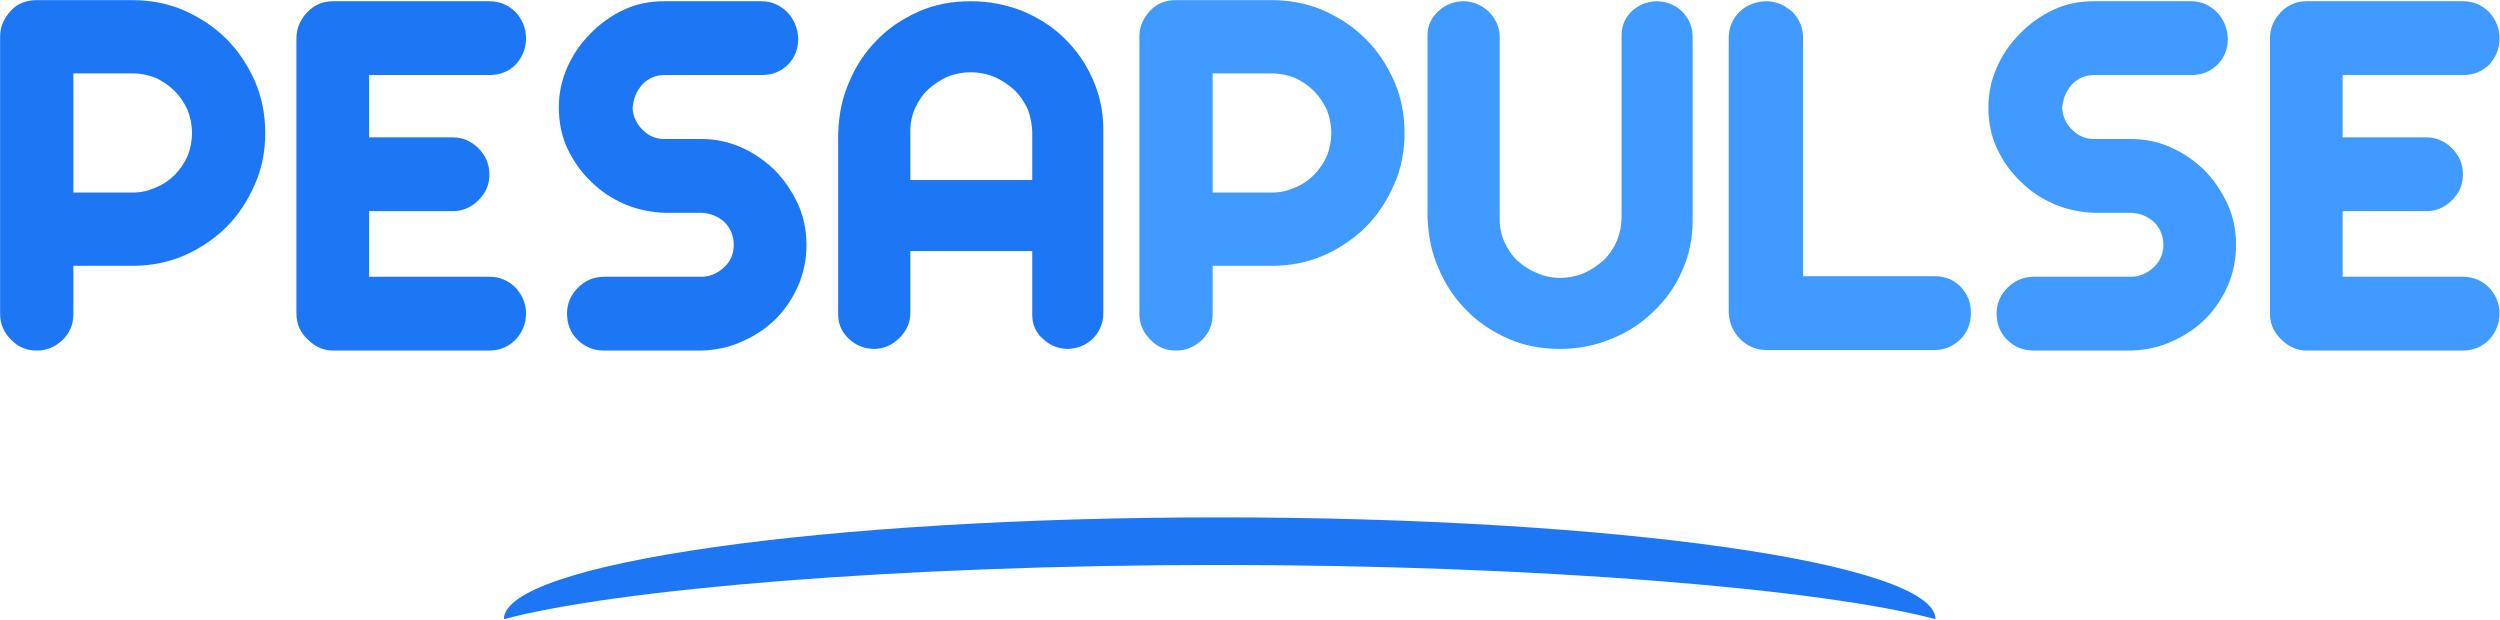 <?xml version="1.0" encoding="UTF-8" standalone="no"?>
<!DOCTYPE svg PUBLIC "-//W3C//DTD SVG 1.1//EN" "http://www.w3.org/Graphics/SVG/1.1/DTD/svg11.dtd">
<svg width="100%" height="100%" viewBox="0 0 830 206" version="1.1" xmlns="http://www.w3.org/2000/svg" xmlns:xlink="http://www.w3.org/1999/xlink" xml:space="preserve" xmlns:serif="http://www.serif.com/" style="fill-rule:evenodd;clip-rule:evenodd;stroke-linejoin:round;stroke-miterlimit:2;">
    <g transform="matrix(1.21,0,0,1.21,-307.816,-404.882)">
        <g transform="matrix(150,0,0,150,249.172,430.8)">
            <path d="M0.52,-0.398C0.52,-0.365 0.514,-0.333 0.501,-0.304C0.488,-0.274 0.471,-0.248 0.449,-0.226C0.427,-0.204 0.401,-0.187 0.372,-0.174C0.342,-0.161 0.31,-0.155 0.277,-0.155L0.169,-0.155L0.169,-0.067C0.169,-0.048 0.163,-0.033 0.15,-0.02C0.136,-0.007 0.121,-0 0.102,-0C0.083,-0 0.067,-0.007 0.055,-0.02C0.042,-0.033 0.035,-0.048 0.035,-0.067L0.035,-0.574C0.035,-0.593 0.042,-0.608 0.055,-0.622C0.067,-0.635 0.083,-0.641 0.102,-0.641L0.277,-0.641C0.31,-0.641 0.342,-0.635 0.372,-0.622C0.401,-0.609 0.427,-0.592 0.449,-0.57C0.471,-0.548 0.488,-0.522 0.501,-0.493C0.514,-0.463 0.52,-0.431 0.52,-0.398ZM0.386,-0.398C0.386,-0.413 0.383,-0.427 0.378,-0.44C0.372,-0.453 0.364,-0.465 0.354,-0.475C0.344,-0.485 0.332,-0.493 0.319,-0.499C0.306,-0.504 0.292,-0.507 0.277,-0.507L0.169,-0.507L0.169,-0.289L0.277,-0.289C0.292,-0.289 0.306,-0.292 0.319,-0.298C0.332,-0.303 0.344,-0.311 0.354,-0.321C0.364,-0.331 0.372,-0.343 0.378,-0.356C0.383,-0.369 0.386,-0.383 0.386,-0.398Z" style="fill:rgb(29,119,245);fill-rule:nonzero;"/>
        </g>
        <g transform="matrix(150,0,0,150,330.472,430.8)">
            <path d="M0.388,-0.135C0.407,-0.135 0.423,-0.128 0.436,-0.115C0.448,-0.102 0.455,-0.086 0.455,-0.068C0.455,-0.049 0.448,-0.033 0.436,-0.02C0.423,-0.007 0.407,-0 0.388,-0L0.102,-0C0.085,-0 0.069,-0.007 0.056,-0.02C0.042,-0.033 0.035,-0.049 0.035,-0.068L0.035,-0.571C0.035,-0.588 0.041,-0.604 0.054,-0.618C0.067,-0.632 0.083,-0.639 0.102,-0.639L0.388,-0.639C0.407,-0.639 0.423,-0.632 0.436,-0.619C0.448,-0.606 0.455,-0.59 0.455,-0.571C0.455,-0.552 0.448,-0.536 0.436,-0.523C0.423,-0.51 0.407,-0.504 0.388,-0.504L0.168,-0.504L0.168,-0.39L0.321,-0.39C0.339,-0.39 0.355,-0.383 0.368,-0.37C0.381,-0.357 0.388,-0.341 0.388,-0.322C0.388,-0.303 0.381,-0.288 0.368,-0.275C0.355,-0.262 0.339,-0.255 0.321,-0.255L0.168,-0.255L0.168,-0.135L0.388,-0.135Z" style="fill:rgb(29,119,245);fill-rule:nonzero;"/>
        </g>
        <g transform="matrix(150,0,0,150,403.672,430.8)">
            <path d="M0.22,-0.504C0.204,-0.504 0.191,-0.498 0.18,-0.487C0.169,-0.475 0.163,-0.46 0.162,-0.443C0.163,-0.428 0.169,-0.415 0.18,-0.404C0.191,-0.393 0.204,-0.387 0.22,-0.387L0.288,-0.387C0.313,-0.387 0.337,-0.382 0.36,-0.372C0.383,-0.362 0.403,-0.348 0.421,-0.331C0.439,-0.313 0.453,-0.292 0.464,-0.269C0.475,-0.245 0.48,-0.22 0.48,-0.193C0.48,-0.167 0.475,-0.142 0.465,-0.119C0.455,-0.096 0.441,-0.075 0.424,-0.058C0.407,-0.041 0.386,-0.027 0.363,-0.017C0.34,-0.006 0.315,-0.001 0.288,-0L0.11,-0C0.09,-0 0.074,-0.007 0.061,-0.02C0.048,-0.033 0.042,-0.049 0.042,-0.068C0.042,-0.086 0.049,-0.102 0.062,-0.115C0.075,-0.128 0.091,-0.135 0.11,-0.135L0.288,-0.135C0.303,-0.135 0.317,-0.141 0.329,-0.152C0.341,-0.163 0.347,-0.177 0.347,-0.193C0.347,-0.21 0.341,-0.224 0.33,-0.235C0.318,-0.246 0.304,-0.251 0.289,-0.252L0.22,-0.252C0.195,-0.253 0.17,-0.258 0.147,-0.268C0.124,-0.278 0.103,-0.292 0.086,-0.309C0.068,-0.326 0.054,-0.346 0.043,-0.369C0.032,-0.392 0.027,-0.418 0.027,-0.445C0.027,-0.47 0.032,-0.494 0.042,-0.517C0.052,-0.54 0.066,-0.561 0.084,-0.579C0.101,-0.597 0.122,-0.612 0.145,-0.623C0.168,-0.634 0.193,-0.639 0.22,-0.639L0.398,-0.639C0.416,-0.639 0.431,-0.632 0.444,-0.62C0.457,-0.607 0.464,-0.59 0.465,-0.571C0.465,-0.552 0.459,-0.536 0.446,-0.523C0.433,-0.51 0.417,-0.504 0.398,-0.504L0.22,-0.504Z" style="fill:rgb(29,119,245);fill-rule:nonzero;"/>
        </g>
        <g transform="matrix(150,0,0,150,479.722,430.8)">
            <path d="M0.274,-0.639C0.306,-0.639 0.337,-0.633 0.366,-0.622C0.395,-0.61 0.421,-0.594 0.443,-0.573C0.465,-0.552 0.483,-0.527 0.496,-0.498C0.509,-0.469 0.516,-0.438 0.516,-0.405L0.516,-0.068C0.516,-0.051 0.51,-0.036 0.498,-0.023C0.485,-0.01 0.47,-0.004 0.452,-0.003C0.434,-0.003 0.419,-0.009 0.406,-0.021C0.393,-0.032 0.386,-0.047 0.386,-0.065L0.386,-0.182L0.163,-0.182L0.163,-0.068C0.163,-0.051 0.156,-0.036 0.143,-0.023C0.13,-0.01 0.114,-0.003 0.097,-0.003C0.08,-0.003 0.064,-0.009 0.051,-0.021C0.038,-0.033 0.031,-0.048 0.031,-0.065L0.031,-0.397C0.032,-0.43 0.038,-0.462 0.051,-0.491C0.063,-0.52 0.08,-0.546 0.102,-0.568C0.123,-0.59 0.149,-0.607 0.178,-0.62C0.207,-0.633 0.239,-0.639 0.274,-0.639ZM0.386,-0.397C0.386,-0.412 0.383,-0.427 0.378,-0.441C0.372,-0.454 0.364,-0.466 0.354,-0.476C0.343,-0.486 0.331,-0.494 0.318,-0.5C0.304,-0.506 0.289,-0.509 0.273,-0.509C0.258,-0.509 0.244,-0.506 0.231,-0.501C0.218,-0.495 0.206,-0.487 0.196,-0.478C0.186,-0.469 0.178,-0.457 0.172,-0.444C0.166,-0.431 0.163,-0.417 0.163,-0.402L0.163,-0.312L0.386,-0.312L0.386,-0.397Z" style="fill:rgb(29,119,245);fill-rule:nonzero;"/>
        </g>
        <g transform="matrix(150,0,0,150,561.772,430.8)">
            <path d="M0.52,-0.398C0.52,-0.365 0.514,-0.333 0.501,-0.304C0.488,-0.274 0.471,-0.248 0.449,-0.226C0.427,-0.204 0.401,-0.187 0.372,-0.174C0.342,-0.161 0.31,-0.155 0.277,-0.155L0.169,-0.155L0.169,-0.067C0.169,-0.048 0.163,-0.033 0.15,-0.02C0.136,-0.007 0.121,-0 0.102,-0C0.083,-0 0.067,-0.007 0.055,-0.02C0.042,-0.033 0.035,-0.048 0.035,-0.067L0.035,-0.574C0.035,-0.593 0.042,-0.608 0.055,-0.622C0.067,-0.635 0.083,-0.641 0.102,-0.641L0.277,-0.641C0.31,-0.641 0.342,-0.635 0.372,-0.622C0.401,-0.609 0.427,-0.592 0.449,-0.57C0.471,-0.548 0.488,-0.522 0.501,-0.493C0.514,-0.463 0.52,-0.431 0.52,-0.398ZM0.386,-0.398C0.386,-0.413 0.383,-0.427 0.378,-0.44C0.372,-0.453 0.364,-0.465 0.354,-0.475C0.344,-0.485 0.332,-0.493 0.319,-0.499C0.306,-0.504 0.292,-0.507 0.277,-0.507L0.169,-0.507L0.169,-0.289L0.277,-0.289C0.292,-0.289 0.306,-0.292 0.319,-0.298C0.332,-0.303 0.344,-0.311 0.354,-0.321C0.364,-0.331 0.372,-0.343 0.378,-0.356C0.383,-0.369 0.386,-0.383 0.386,-0.398Z" style="fill:rgb(64,154,255);fill-rule:nonzero;"/>
        </g>
        <g transform="matrix(150,0,0,150,641.422,430.8)">
            <path d="M0.274,-0.003C0.239,-0.003 0.207,-0.009 0.178,-0.022C0.149,-0.035 0.123,-0.052 0.102,-0.074C0.08,-0.096 0.063,-0.122 0.051,-0.151C0.038,-0.18 0.032,-0.212 0.031,-0.245L0.031,-0.577C0.031,-0.594 0.038,-0.609 0.051,-0.621C0.064,-0.633 0.08,-0.639 0.097,-0.639C0.114,-0.639 0.13,-0.632 0.143,-0.62C0.156,-0.607 0.163,-0.591 0.163,-0.574L0.163,-0.24C0.163,-0.225 0.166,-0.211 0.172,-0.198C0.178,-0.185 0.186,-0.173 0.196,-0.164C0.206,-0.155 0.218,-0.147 0.231,-0.142C0.244,-0.136 0.258,-0.133 0.273,-0.133C0.289,-0.133 0.304,-0.136 0.318,-0.142C0.331,-0.148 0.343,-0.156 0.354,-0.166C0.364,-0.176 0.372,-0.188 0.378,-0.202C0.383,-0.215 0.386,-0.23 0.386,-0.245L0.386,-0.577C0.386,-0.595 0.393,-0.61 0.406,-0.622C0.419,-0.633 0.434,-0.639 0.452,-0.639C0.47,-0.638 0.485,-0.632 0.498,-0.619C0.51,-0.606 0.516,-0.591 0.516,-0.574L0.516,-0.237C0.516,-0.204 0.509,-0.173 0.496,-0.144C0.483,-0.115 0.465,-0.091 0.443,-0.07C0.421,-0.049 0.395,-0.032 0.366,-0.021C0.337,-0.009 0.306,-0.003 0.274,-0.003Z" style="fill:rgb(64,154,255);fill-rule:nonzero;"/>
        </g>
        <g transform="matrix(150,0,0,150,723.472,430.8)">
            <path d="M0.412,-0.136C0.43,-0.136 0.446,-0.13 0.459,-0.117C0.472,-0.103 0.478,-0.088 0.478,-0.069C0.478,-0.05 0.472,-0.034 0.459,-0.021C0.446,-0.008 0.43,-0.001 0.412,-0.001L0.104,-0.001C0.085,-0.001 0.069,-0.008 0.056,-0.021C0.043,-0.034 0.036,-0.05 0.035,-0.069L0.035,-0.572C0.035,-0.591 0.042,-0.607 0.055,-0.62C0.068,-0.632 0.085,-0.639 0.104,-0.639C0.121,-0.639 0.137,-0.632 0.151,-0.62C0.164,-0.607 0.171,-0.591 0.171,-0.572L0.171,-0.136L0.412,-0.136Z" style="fill:rgb(64,154,255);fill-rule:nonzero;"/>
        </g>
        <g transform="matrix(150,0,0,150,795.922,430.8)">
            <path d="M0.22,-0.504C0.204,-0.504 0.191,-0.498 0.18,-0.487C0.169,-0.475 0.163,-0.46 0.162,-0.443C0.163,-0.428 0.169,-0.415 0.18,-0.404C0.191,-0.393 0.204,-0.387 0.22,-0.387L0.288,-0.387C0.313,-0.387 0.337,-0.382 0.36,-0.372C0.383,-0.362 0.403,-0.348 0.421,-0.331C0.439,-0.313 0.453,-0.292 0.464,-0.269C0.475,-0.245 0.48,-0.22 0.48,-0.193C0.48,-0.167 0.475,-0.142 0.465,-0.119C0.455,-0.096 0.441,-0.075 0.424,-0.058C0.407,-0.041 0.386,-0.027 0.363,-0.017C0.34,-0.006 0.315,-0.001 0.288,-0L0.11,-0C0.09,-0 0.074,-0.007 0.061,-0.02C0.048,-0.033 0.042,-0.049 0.042,-0.068C0.042,-0.086 0.049,-0.102 0.062,-0.115C0.075,-0.128 0.091,-0.135 0.11,-0.135L0.288,-0.135C0.303,-0.135 0.317,-0.141 0.329,-0.152C0.341,-0.163 0.347,-0.177 0.347,-0.193C0.347,-0.21 0.341,-0.224 0.33,-0.235C0.318,-0.246 0.304,-0.251 0.289,-0.252L0.22,-0.252C0.195,-0.253 0.17,-0.258 0.147,-0.268C0.124,-0.278 0.103,-0.292 0.086,-0.309C0.068,-0.326 0.054,-0.346 0.043,-0.369C0.032,-0.392 0.027,-0.418 0.027,-0.445C0.027,-0.47 0.032,-0.494 0.042,-0.517C0.052,-0.54 0.066,-0.561 0.084,-0.579C0.101,-0.597 0.122,-0.612 0.145,-0.623C0.168,-0.634 0.193,-0.639 0.22,-0.639L0.398,-0.639C0.416,-0.639 0.431,-0.632 0.444,-0.62C0.457,-0.607 0.464,-0.59 0.465,-0.571C0.465,-0.552 0.459,-0.536 0.446,-0.523C0.433,-0.51 0.417,-0.504 0.398,-0.504L0.22,-0.504Z" style="fill:rgb(64,154,255);fill-rule:nonzero;"/>
        </g>
        <g transform="matrix(150,0,0,150,871.972,430.8)">
            <path d="M0.388,-0.135C0.407,-0.135 0.423,-0.128 0.436,-0.115C0.448,-0.102 0.455,-0.086 0.455,-0.068C0.455,-0.049 0.448,-0.033 0.436,-0.02C0.423,-0.007 0.407,-0 0.388,-0L0.102,-0C0.085,-0 0.069,-0.007 0.056,-0.02C0.042,-0.033 0.035,-0.049 0.035,-0.068L0.035,-0.571C0.035,-0.588 0.041,-0.604 0.054,-0.618C0.067,-0.632 0.083,-0.639 0.102,-0.639L0.388,-0.639C0.407,-0.639 0.423,-0.632 0.436,-0.619C0.448,-0.606 0.455,-0.59 0.455,-0.571C0.455,-0.552 0.448,-0.536 0.436,-0.523C0.423,-0.51 0.407,-0.504 0.388,-0.504L0.168,-0.504L0.168,-0.39L0.321,-0.39C0.339,-0.39 0.355,-0.383 0.368,-0.37C0.381,-0.357 0.388,-0.341 0.388,-0.322C0.388,-0.303 0.381,-0.288 0.368,-0.275C0.355,-0.262 0.339,-0.255 0.321,-0.255L0.168,-0.255L0.168,-0.135L0.388,-0.135Z" style="fill:rgb(64,154,255);fill-rule:nonzero;"/>
        </g>
    </g>
    <g transform="matrix(0,0.743,-0.759,0,680.159,4.102)">
        <path d="M271.156,49.503C246.045,49.503 225.658,189.803 225.658,362.614C225.658,535.424 246.045,675.724 271.156,675.724C257.786,626.924 246.931,503.424 246.931,362.614C246.931,221.804 257.786,98.304 271.156,49.503Z" style="fill:rgb(29,119,245);"/>
    </g>
</svg>
